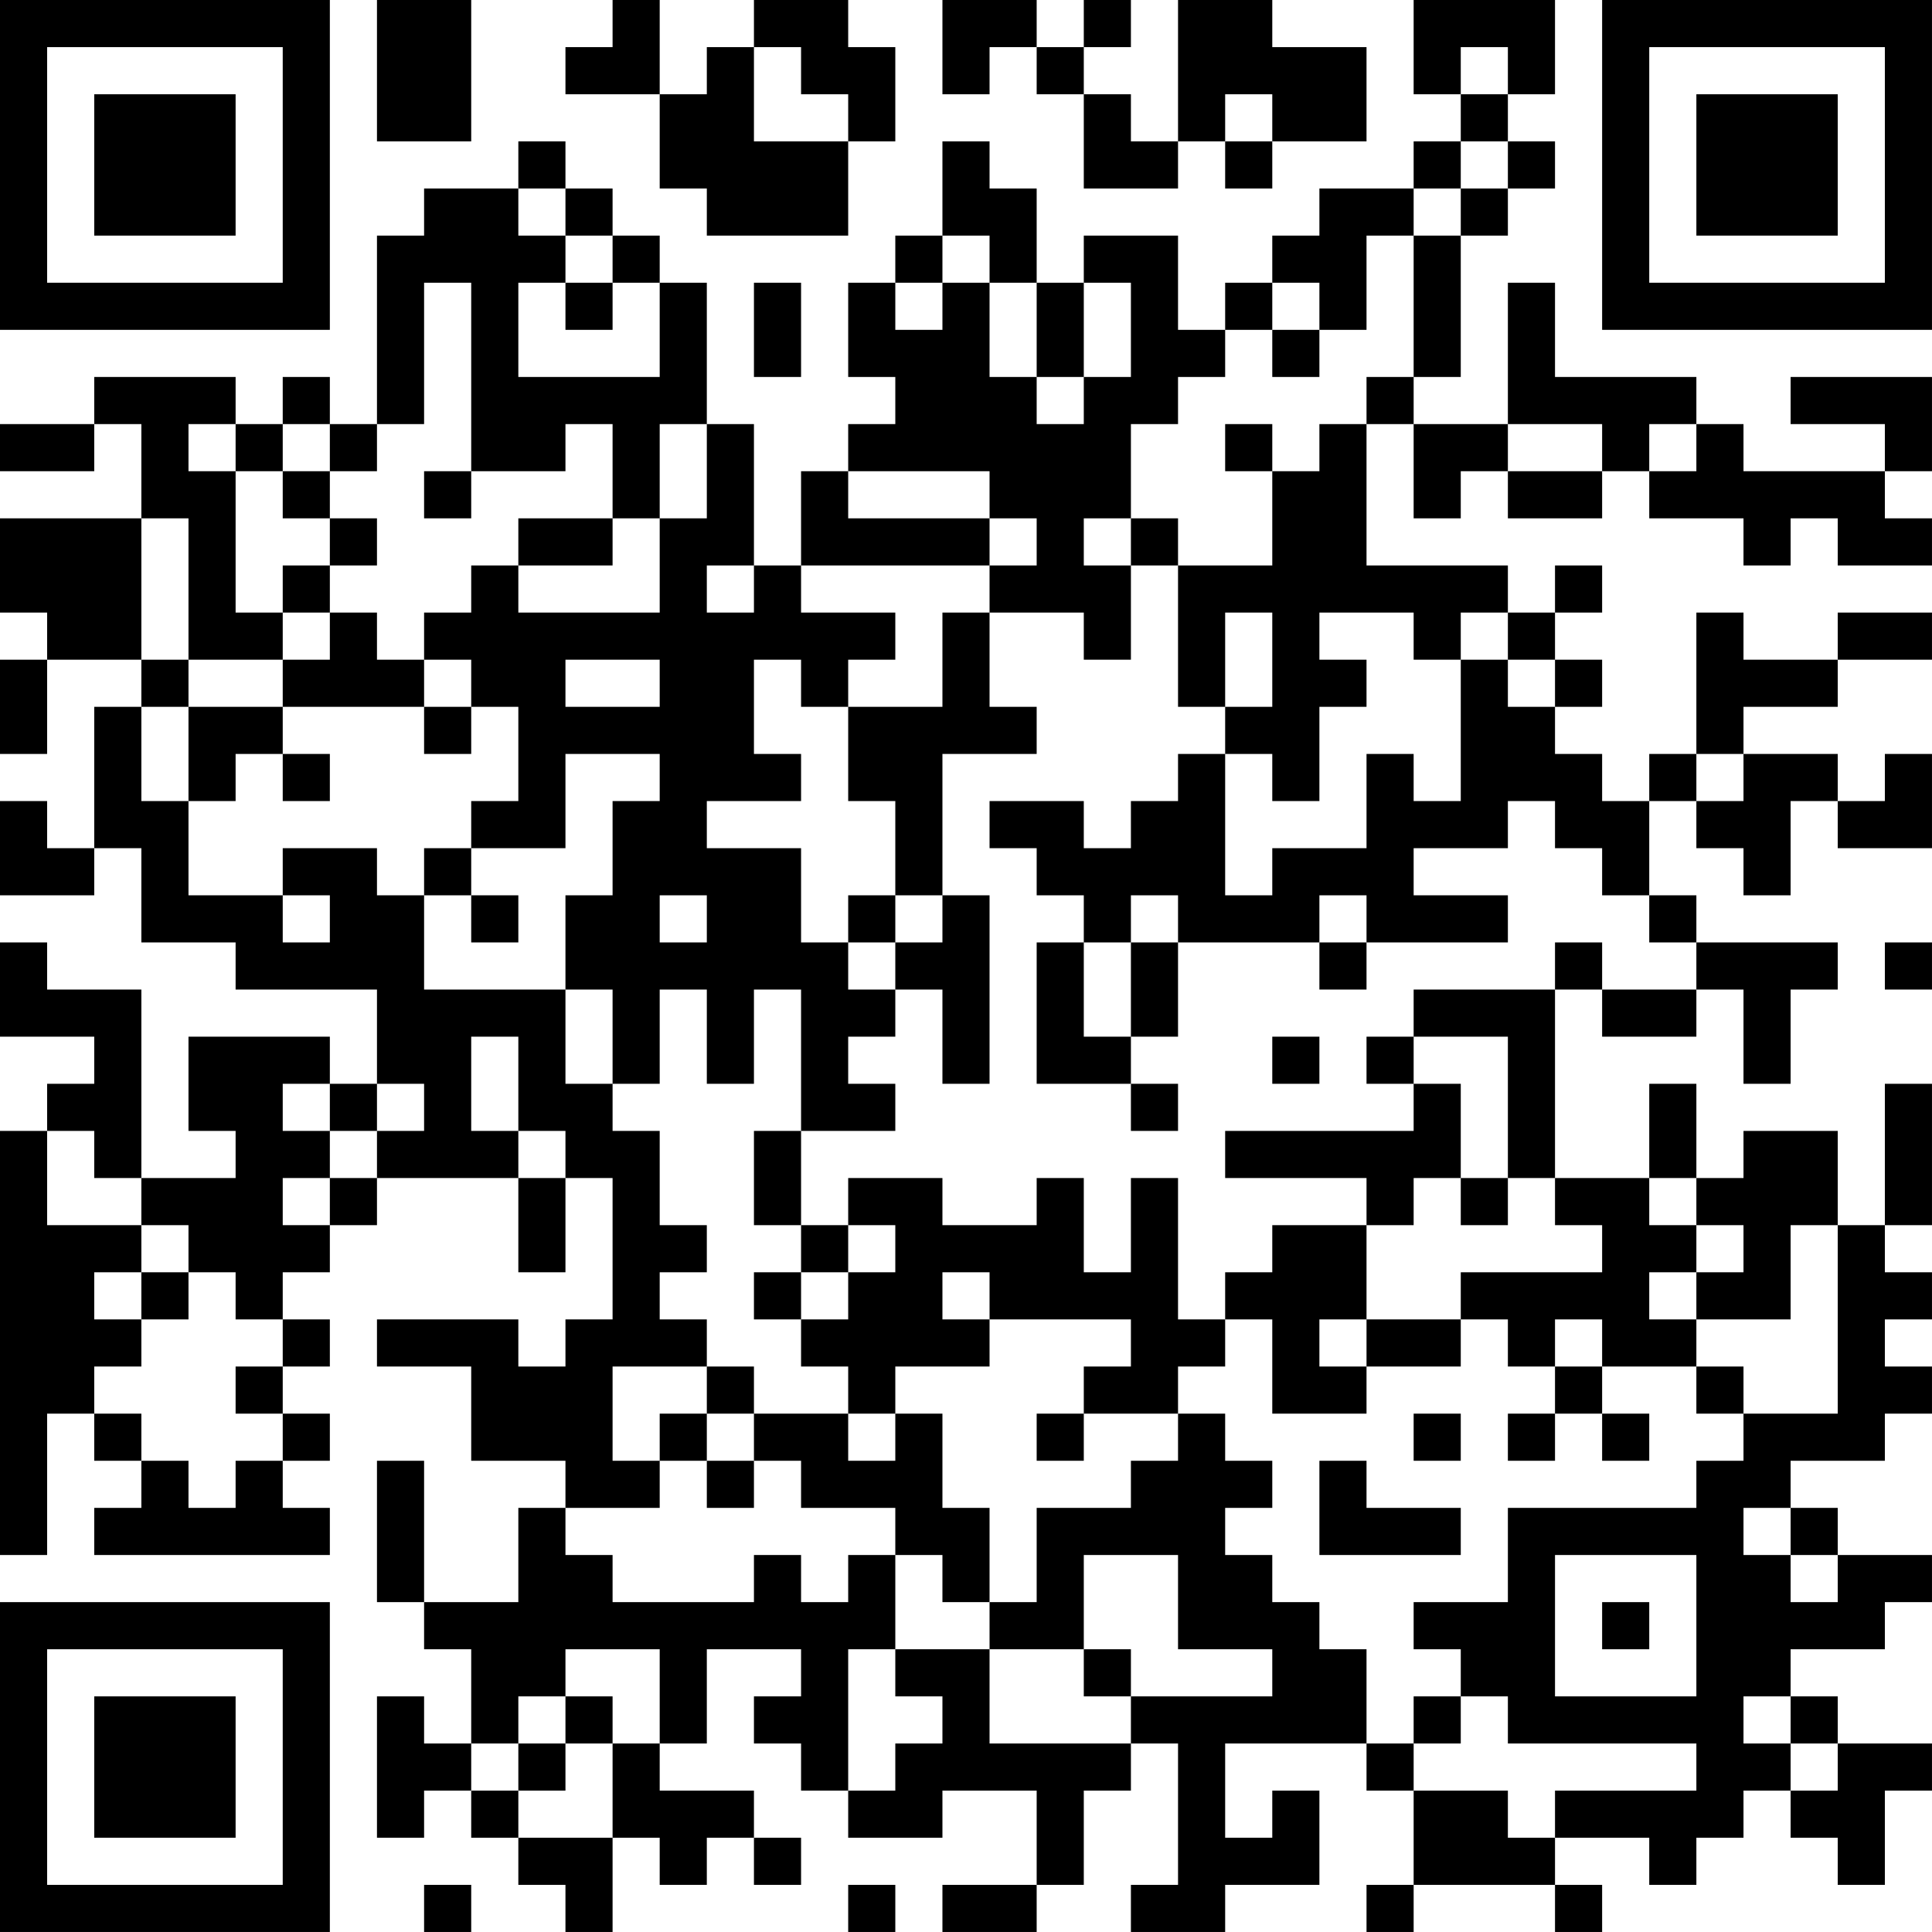 <?xml version="1.0" encoding="UTF-8"?>
<svg xmlns="http://www.w3.org/2000/svg" version="1.1" width="200" height="200" viewBox="0 0 200 200"><rect x="0" y="0" width="200" height="200" fill="#ffffff"/><g transform="scale(4.878)"><g transform="translate(0,0)"><path fill-rule="evenodd" d="M8 0L8 3L10 3L10 0ZM13 0L13 1L12 1L12 2L14 2L14 4L15 4L15 5L18 5L18 3L19 3L19 1L18 1L18 0L16 0L16 1L15 1L15 2L14 2L14 0ZM20 0L20 2L21 2L21 1L22 1L22 2L23 2L23 4L25 4L25 3L26 3L26 4L27 4L27 3L29 3L29 1L27 1L27 0L25 0L25 3L24 3L24 2L23 2L23 1L24 1L24 0L23 0L23 1L22 1L22 0ZM30 0L30 2L31 2L31 3L30 3L30 4L28 4L28 5L27 5L27 6L26 6L26 7L25 7L25 5L23 5L23 6L22 6L22 4L21 4L21 3L20 3L20 5L19 5L19 6L18 6L18 8L19 8L19 9L18 9L18 10L17 10L17 12L16 12L16 9L15 9L15 6L14 6L14 5L13 5L13 4L12 4L12 3L11 3L11 4L9 4L9 5L8 5L8 9L7 9L7 8L6 8L6 9L5 9L5 8L2 8L2 9L0 9L0 10L2 10L2 9L3 9L3 11L0 11L0 13L1 13L1 14L0 14L0 16L1 16L1 14L3 14L3 15L2 15L2 18L1 18L1 17L0 17L0 19L2 19L2 18L3 18L3 20L5 20L5 21L8 21L8 23L7 23L7 22L4 22L4 24L5 24L5 25L3 25L3 21L1 21L1 20L0 20L0 22L2 22L2 23L1 23L1 24L0 24L0 33L1 33L1 30L2 30L2 31L3 31L3 32L2 32L2 33L7 33L7 32L6 32L6 31L7 31L7 30L6 30L6 29L7 29L7 28L6 28L6 27L7 27L7 26L8 26L8 25L11 25L11 27L12 27L12 25L13 25L13 28L12 28L12 29L11 29L11 28L8 28L8 29L10 29L10 31L12 31L12 32L11 32L11 34L9 34L9 31L8 31L8 34L9 34L9 35L10 35L10 37L9 37L9 36L8 36L8 39L9 39L9 38L10 38L10 39L11 39L11 40L12 40L12 41L13 41L13 39L14 39L14 40L15 40L15 39L16 39L16 40L17 40L17 39L16 39L16 38L14 38L14 37L15 37L15 35L17 35L17 36L16 36L16 37L17 37L17 38L18 38L18 39L20 39L20 38L22 38L22 40L20 40L20 41L22 41L22 40L23 40L23 38L24 38L24 37L25 37L25 40L24 40L24 41L26 41L26 40L28 40L28 38L27 38L27 39L26 39L26 37L29 37L29 38L30 38L30 40L29 40L29 41L30 41L30 40L33 40L33 41L34 41L34 40L33 40L33 39L35 39L35 40L36 40L36 39L37 39L37 38L38 38L38 39L39 39L39 40L40 40L40 38L41 38L41 37L39 37L39 36L38 36L38 35L40 35L40 34L41 34L41 33L39 33L39 32L38 32L38 31L40 31L40 30L41 30L41 29L40 29L40 28L41 28L41 27L40 27L40 26L41 26L41 23L40 23L40 26L39 26L39 24L37 24L37 25L36 25L36 23L35 23L35 25L33 25L33 21L34 21L34 22L36 22L36 21L37 21L37 23L38 23L38 21L39 21L39 20L36 20L36 19L35 19L35 17L36 17L36 18L37 18L37 19L38 19L38 17L39 17L39 18L41 18L41 16L40 16L40 17L39 17L39 16L37 16L37 15L39 15L39 14L41 14L41 13L39 13L39 14L37 14L37 13L36 13L36 16L35 16L35 17L34 17L34 16L33 16L33 15L34 15L34 14L33 14L33 13L34 13L34 12L33 12L33 13L32 13L32 12L29 12L29 9L30 9L30 11L31 11L31 10L32 10L32 11L34 11L34 10L35 10L35 11L37 11L37 12L38 12L38 11L39 11L39 12L41 12L41 11L40 11L40 10L41 10L41 8L38 8L38 9L40 9L40 10L37 10L37 9L36 9L36 8L33 8L33 6L32 6L32 9L30 9L30 8L31 8L31 5L32 5L32 4L33 4L33 3L32 3L32 2L33 2L33 0ZM16 1L16 3L18 3L18 2L17 2L17 1ZM31 1L31 2L32 2L32 1ZM26 2L26 3L27 3L27 2ZM31 3L31 4L30 4L30 5L29 5L29 7L28 7L28 6L27 6L27 7L26 7L26 8L25 8L25 9L24 9L24 11L23 11L23 12L24 12L24 14L23 14L23 13L21 13L21 12L22 12L22 11L21 11L21 10L18 10L18 11L21 11L21 12L17 12L17 13L19 13L19 14L18 14L18 15L17 15L17 14L16 14L16 16L17 16L17 17L15 17L15 18L17 18L17 20L18 20L18 21L19 21L19 22L18 22L18 23L19 23L19 24L17 24L17 21L16 21L16 23L15 23L15 21L14 21L14 23L13 23L13 21L12 21L12 19L13 19L13 17L14 17L14 16L12 16L12 18L10 18L10 17L11 17L11 15L10 15L10 14L9 14L9 13L10 13L10 12L11 12L11 13L14 13L14 11L15 11L15 9L14 9L14 11L13 11L13 9L12 9L12 10L10 10L10 6L9 6L9 9L8 9L8 10L7 10L7 9L6 9L6 10L5 10L5 9L4 9L4 10L5 10L5 13L6 13L6 14L4 14L4 11L3 11L3 14L4 14L4 15L3 15L3 17L4 17L4 19L6 19L6 20L7 20L7 19L6 19L6 18L8 18L8 19L9 19L9 21L12 21L12 23L13 23L13 24L14 24L14 26L15 26L15 27L14 27L14 28L15 28L15 29L13 29L13 31L14 31L14 32L12 32L12 33L13 33L13 34L16 34L16 33L17 33L17 34L18 34L18 33L19 33L19 35L18 35L18 38L19 38L19 37L20 37L20 36L19 36L19 35L21 35L21 37L24 37L24 36L27 36L27 35L25 35L25 33L23 33L23 35L21 35L21 34L22 34L22 32L24 32L24 31L25 31L25 30L26 30L26 31L27 31L27 32L26 32L26 33L27 33L27 34L28 34L28 35L29 35L29 37L30 37L30 38L32 38L32 39L33 39L33 38L36 38L36 37L32 37L32 36L31 36L31 35L30 35L30 34L32 34L32 32L36 32L36 31L37 31L37 30L39 30L39 26L38 26L38 28L36 28L36 27L37 27L37 26L36 26L36 25L35 25L35 26L36 26L36 27L35 27L35 28L36 28L36 29L34 29L34 28L33 28L33 29L32 29L32 28L31 28L31 27L34 27L34 26L33 26L33 25L32 25L32 22L30 22L30 21L33 21L33 20L34 20L34 21L36 21L36 20L35 20L35 19L34 19L34 18L33 18L33 17L32 17L32 18L30 18L30 19L32 19L32 20L29 20L29 19L28 19L28 20L25 20L25 19L24 19L24 20L23 20L23 19L22 19L22 18L21 18L21 17L23 17L23 18L24 18L24 17L25 17L25 16L26 16L26 19L27 19L27 18L29 18L29 16L30 16L30 17L31 17L31 14L32 14L32 15L33 15L33 14L32 14L32 13L31 13L31 14L30 14L30 13L28 13L28 14L29 14L29 15L28 15L28 17L27 17L27 16L26 16L26 15L27 15L27 13L26 13L26 15L25 15L25 12L27 12L27 10L28 10L28 9L29 9L29 8L30 8L30 5L31 5L31 4L32 4L32 3ZM11 4L11 5L12 5L12 6L11 6L11 8L14 8L14 6L13 6L13 5L12 5L12 4ZM20 5L20 6L19 6L19 7L20 7L20 6L21 6L21 8L22 8L22 9L23 9L23 8L24 8L24 6L23 6L23 8L22 8L22 6L21 6L21 5ZM12 6L12 7L13 7L13 6ZM16 6L16 8L17 8L17 6ZM27 7L27 8L28 8L28 7ZM26 9L26 10L27 10L27 9ZM32 9L32 10L34 10L34 9ZM35 9L35 10L36 10L36 9ZM6 10L6 11L7 11L7 12L6 12L6 13L7 13L7 14L6 14L6 15L4 15L4 17L5 17L5 16L6 16L6 17L7 17L7 16L6 16L6 15L9 15L9 16L10 16L10 15L9 15L9 14L8 14L8 13L7 13L7 12L8 12L8 11L7 11L7 10ZM9 10L9 11L10 11L10 10ZM11 11L11 12L13 12L13 11ZM24 11L24 12L25 12L25 11ZM15 12L15 13L16 13L16 12ZM20 13L20 15L18 15L18 17L19 17L19 19L18 19L18 20L19 20L19 21L20 21L20 23L21 23L21 19L20 19L20 16L22 16L22 15L21 15L21 13ZM12 14L12 15L14 15L14 14ZM36 16L36 17L37 17L37 16ZM9 18L9 19L10 19L10 20L11 20L11 19L10 19L10 18ZM14 19L14 20L15 20L15 19ZM19 19L19 20L20 20L20 19ZM22 20L22 23L24 23L24 24L25 24L25 23L24 23L24 22L25 22L25 20L24 20L24 22L23 22L23 20ZM28 20L28 21L29 21L29 20ZM40 20L40 21L41 21L41 20ZM10 22L10 24L11 24L11 25L12 25L12 24L11 24L11 22ZM27 22L27 23L28 23L28 22ZM29 22L29 23L30 23L30 24L26 24L26 25L29 25L29 26L27 26L27 27L26 27L26 28L25 28L25 25L24 25L24 27L23 27L23 25L22 25L22 26L20 26L20 25L18 25L18 26L17 26L17 24L16 24L16 26L17 26L17 27L16 27L16 28L17 28L17 29L18 29L18 30L16 30L16 29L15 29L15 30L14 30L14 31L15 31L15 32L16 32L16 31L17 31L17 32L19 32L19 33L20 33L20 34L21 34L21 32L20 32L20 30L19 30L19 29L21 29L21 28L24 28L24 29L23 29L23 30L22 30L22 31L23 31L23 30L25 30L25 29L26 29L26 28L27 28L27 30L29 30L29 29L31 29L31 28L29 28L29 26L30 26L30 25L31 25L31 26L32 26L32 25L31 25L31 23L30 23L30 22ZM6 23L6 24L7 24L7 25L6 25L6 26L7 26L7 25L8 25L8 24L9 24L9 23L8 23L8 24L7 24L7 23ZM1 24L1 26L3 26L3 27L2 27L2 28L3 28L3 29L2 29L2 30L3 30L3 31L4 31L4 32L5 32L5 31L6 31L6 30L5 30L5 29L6 29L6 28L5 28L5 27L4 27L4 26L3 26L3 25L2 25L2 24ZM18 26L18 27L17 27L17 28L18 28L18 27L19 27L19 26ZM3 27L3 28L4 28L4 27ZM20 27L20 28L21 28L21 27ZM28 28L28 29L29 29L29 28ZM33 29L33 30L32 30L32 31L33 31L33 30L34 30L34 31L35 31L35 30L34 30L34 29ZM36 29L36 30L37 30L37 29ZM15 30L15 31L16 31L16 30ZM18 30L18 31L19 31L19 30ZM30 30L30 31L31 31L31 30ZM28 31L28 33L31 33L31 32L29 32L29 31ZM37 32L37 33L38 33L38 34L39 34L39 33L38 33L38 32ZM33 33L33 36L36 36L36 33ZM34 34L34 35L35 35L35 34ZM12 35L12 36L11 36L11 37L10 37L10 38L11 38L11 39L13 39L13 37L14 37L14 35ZM23 35L23 36L24 36L24 35ZM12 36L12 37L11 37L11 38L12 38L12 37L13 37L13 36ZM30 36L30 37L31 37L31 36ZM37 36L37 37L38 37L38 38L39 38L39 37L38 37L38 36ZM9 40L9 41L10 41L10 40ZM18 40L18 41L19 41L19 40ZM0 0L0 7L7 7L7 0ZM1 1L1 6L6 6L6 1ZM2 2L2 5L5 5L5 2ZM34 0L34 7L41 7L41 0ZM35 1L35 6L40 6L40 1ZM36 2L36 5L39 5L39 2ZM0 34L0 41L7 41L7 34ZM1 35L1 40L6 40L6 35ZM2 36L2 39L5 39L5 36Z" fill="#000000"/></g></g></svg>
